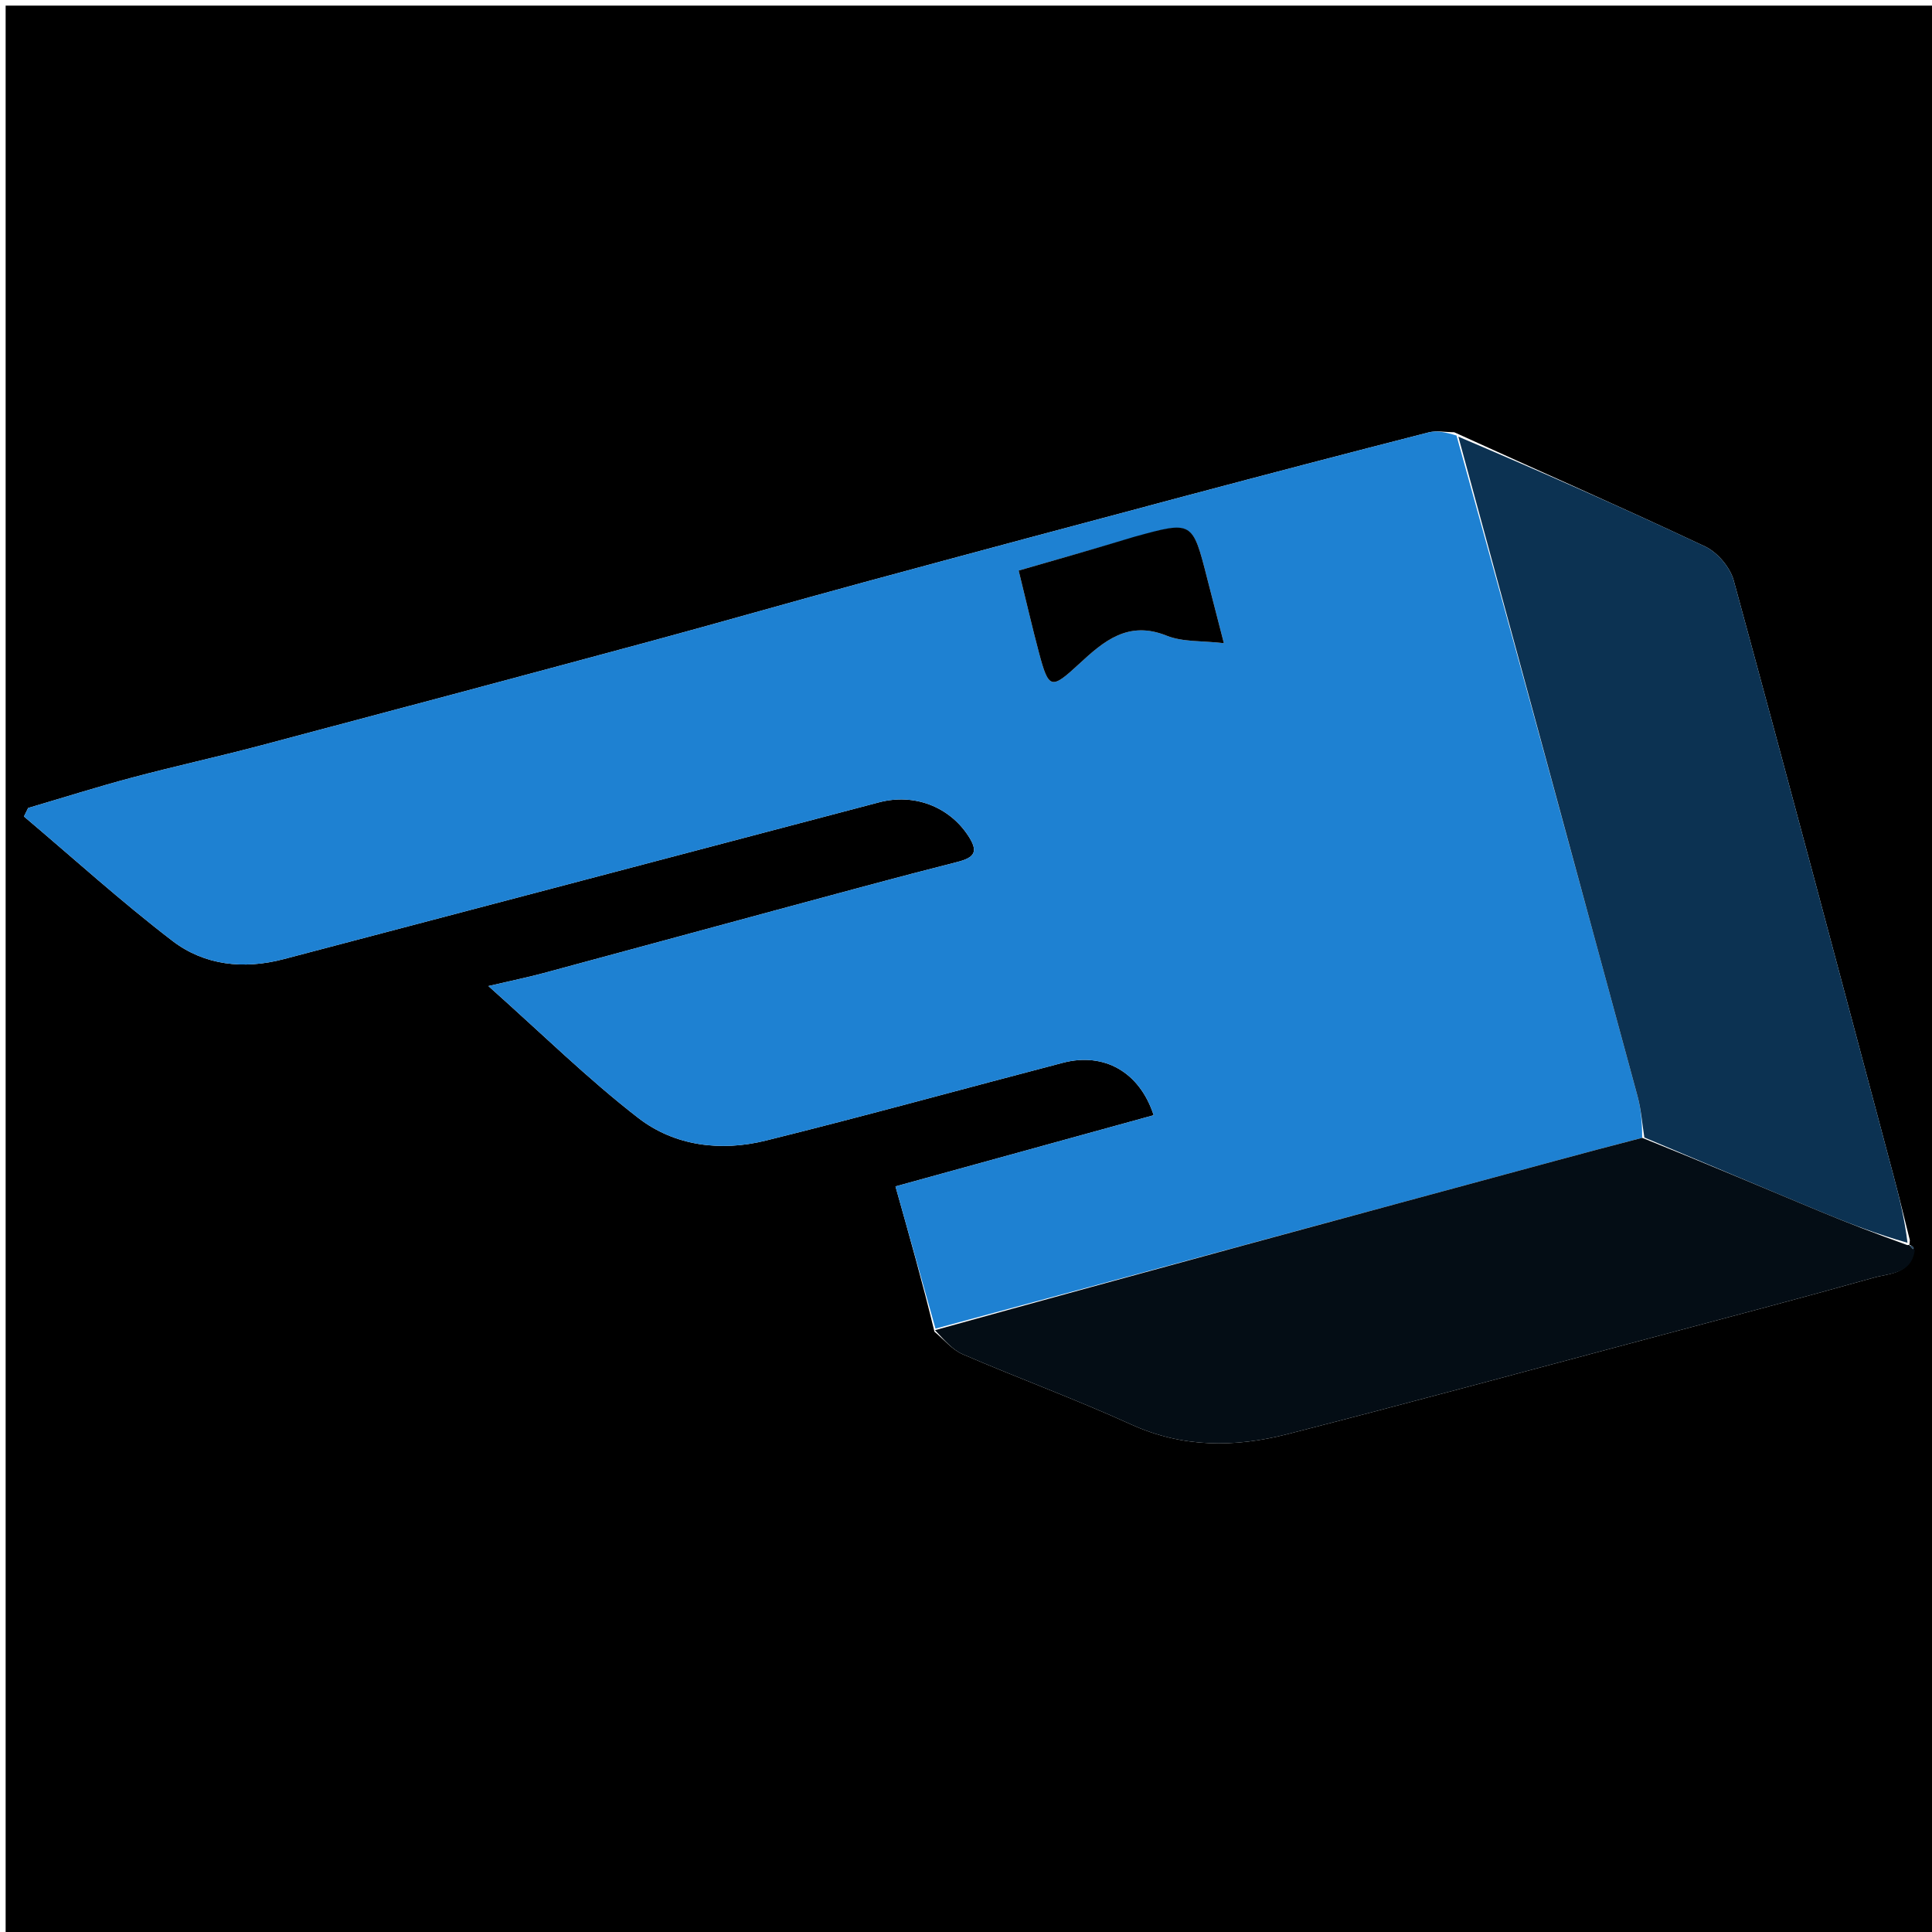 <svg version="1.1" id="Layer_1" xmlns="http://www.w3.org/2000/svg" xmlns:xlink="http://www.w3.org/1999/xlink" x="0px" y="0px"
	 width="100%" viewBox="0 0 343 343" enable-background="new 0 0 343 343" xml:space="preserve">
<path fill="#000000" opacity="1" stroke="none" 
	d="
M222,344 
	C148,344 74.5,344 1,344 
	C1,229.667 1,115.333 1,1 
	C115.333,1 229.667,1 344,1 
	C344,115.333 344,229.667 344,344 
	C303.5,344 263,344 222,344 
M338.968,221.008 
	C338.968,221.008 339.013,220.999 339.069,220.18 
	C338.14,216.496 337.253,212.801 336.274,209.131 
	C326.837,173.754 317.446,138.364 307.794,103.046 
	C307.155,100.708 304.903,98.056 302.708,97.02 
	C288.189,90.169 273.48,83.72 258.177,76.741 
	C256.656,76.734 255.052,76.405 253.627,76.77 
	C239.278,80.447 224.948,84.198 210.634,88.007 
	C191.458,93.11 172.29,98.244 153.139,103.439 
	C140.419,106.889 127.753,110.541 115.029,113.976 
	C92.093,120.167 69.14,126.297 46.175,132.378 
	C38.625,134.377 30.987,136.042 23.441,138.053 
	C17.253,139.703 11.141,141.64 4.996,143.449 
	C4.748,143.951 4.5,144.453 4.253,144.955 
	C13.011,152.358 21.523,160.082 30.617,167.046 
	C36.311,171.406 43.299,172.137 50.329,170.289 
	C85.576,161.026 120.813,151.724 156.056,142.446 
	C162.355,140.788 168.508,143.235 171.873,148.339 
	C173.747,151.182 173.099,152.239 169.93,153.041 
	C159.219,155.754 148.56,158.674 137.892,161.552 
	C124.099,165.272 110.319,169.044 96.524,172.755 
	C93.771,173.496 90.972,174.066 86.708,175.061 
	C96.212,183.519 104.346,191.542 113.319,198.48 
	C119.781,203.476 127.977,204.472 135.921,202.504 
	C153.573,198.132 171.105,193.275 188.702,188.681 
	C196.047,186.763 202.336,190.327 204.82,197.991 
	C189.684,202.164 174.56,206.334 158.98,210.629 
	C161.455,219.422 163.771,227.65 165.9,236.429 
	C167.568,237.792 169.035,239.622 170.937,240.44 
	C180.848,244.705 190.999,248.426 200.814,252.893 
	C209.967,257.059 219.232,257 228.558,254.612 
	C249.833,249.164 271.029,243.403 292.251,237.747 
	C305.756,234.148 319.274,230.597 332.728,226.814 
	C335.525,226.027 339.388,226.231 339.722,221.505 
	C339.522,221.261 339.275,221.08 338.968,221.008 
z"/>
<path fill="#1E81D2" opacity="1" stroke="none" 
	d="
M166.087,235.878 
	C163.771,227.65 161.455,219.422 158.98,210.629 
	C174.56,206.334 189.684,202.164 204.82,197.991 
	C202.336,190.327 196.047,186.763 188.702,188.681 
	C171.105,193.275 153.573,198.132 135.921,202.504 
	C127.977,204.472 119.781,203.476 113.319,198.48 
	C104.346,191.542 96.212,183.519 86.708,175.061 
	C90.972,174.066 93.771,173.496 96.524,172.755 
	C110.319,169.044 124.099,165.272 137.892,161.552 
	C148.56,158.674 159.219,155.754 169.93,153.041 
	C173.099,152.239 173.747,151.182 171.873,148.339 
	C168.508,143.235 162.355,140.788 156.056,142.446 
	C120.813,151.724 85.576,161.026 50.329,170.289 
	C43.299,172.137 36.311,171.406 30.617,167.046 
	C21.523,160.082 13.011,152.358 4.253,144.955 
	C4.5,144.453 4.748,143.951 4.996,143.449 
	C11.141,141.64 17.253,139.703 23.441,138.053 
	C30.987,136.042 38.625,134.377 46.175,132.378 
	C69.14,126.297 92.093,120.167 115.029,113.976 
	C127.753,110.541 140.419,106.889 153.139,103.439 
	C172.29,98.244 191.458,93.11 210.634,88.007 
	C224.948,84.198 239.278,80.447 253.627,76.77 
	C255.052,76.405 256.656,76.734 258.582,77.322 
	C269.578,116.81 280.181,155.712 290.725,194.631 
	C291.368,197.005 291.54,199.507 291.544,202.003 
	C286.183,203.39 281.205,204.713 276.233,206.059 
	C239.517,215.996 202.802,225.938 166.087,235.878 
M200.982,95.522 
	C194.249,97.453 187.516,99.384 180.85,101.296 
	C182.202,106.793 183.25,111.359 184.454,115.884 
	C186.185,122.39 186.624,122.464 191.585,117.869 
	C195.961,113.814 200.296,110.109 207.126,112.859 
	C209.995,114.014 213.442,113.736 217.282,114.186 
	C216.159,109.83 215.228,106.252 214.315,102.67 
	C211.709,92.447 211.712,92.446 200.982,95.522 
z"/>
<path fill="#0C3252" opacity="1" stroke="none" 
	d="
M291.931,201.949 
	C291.54,199.507 291.368,197.005 290.725,194.631 
	C280.181,155.712 269.578,116.81 258.91,77.522 
	C273.48,83.72 288.189,90.169 302.708,97.02 
	C304.903,98.056 307.155,100.708 307.794,103.046 
	C317.446,138.364 326.837,173.754 336.274,209.131 
	C337.253,212.801 338.14,216.496 338.653,220.641 
	C333.175,219.086 328.087,217.136 323.057,215.043 
	C312.665,210.719 302.304,206.318 291.931,201.949 
z"/>
<path fill="#040D15" opacity="1" stroke="none" 
	d="
M291.544,202.003 
	C302.304,206.318 312.665,210.719 323.057,215.043 
	C328.087,217.136 333.175,219.086 338.625,221.05 
	C339.013,220.999 338.968,221.008 339.093,221.183 
	C339.417,221.598 339.66,221.781 339.945,221.909 
	C339.388,226.231 335.525,226.027 332.728,226.814 
	C319.274,230.597 305.756,234.148 292.251,237.747 
	C271.029,243.403 249.833,249.164 228.558,254.612 
	C219.232,257 209.967,257.059 200.814,252.893 
	C190.999,248.426 180.848,244.705 170.937,240.44 
	C169.035,239.622 167.568,237.792 165.994,236.154 
	C202.802,225.938 239.517,215.996 276.233,206.059 
	C281.205,204.713 286.183,203.39 291.544,202.003 
z"/>
<path fill="#0C3252" opacity="1" stroke="none" 
	d="
M339.834,221.707 
	C339.66,221.781 339.417,221.598 339.1,221.16 
	C339.275,221.08 339.522,221.261 339.834,221.707 
z"/>
<path fill="#000000" opacity="1" stroke="none" 
	d="
M201.341,95.311 
	C211.712,92.446 211.709,92.447 214.315,102.67 
	C215.228,106.252 216.159,109.83 217.282,114.186 
	C213.442,113.736 209.995,114.014 207.126,112.859 
	C200.296,110.109 195.961,113.814 191.585,117.869 
	C186.624,122.464 186.185,122.39 184.454,115.884 
	C183.25,111.359 182.202,106.793 180.85,101.296 
	C187.516,99.384 194.249,97.453 201.341,95.311 
z"/>
</svg>